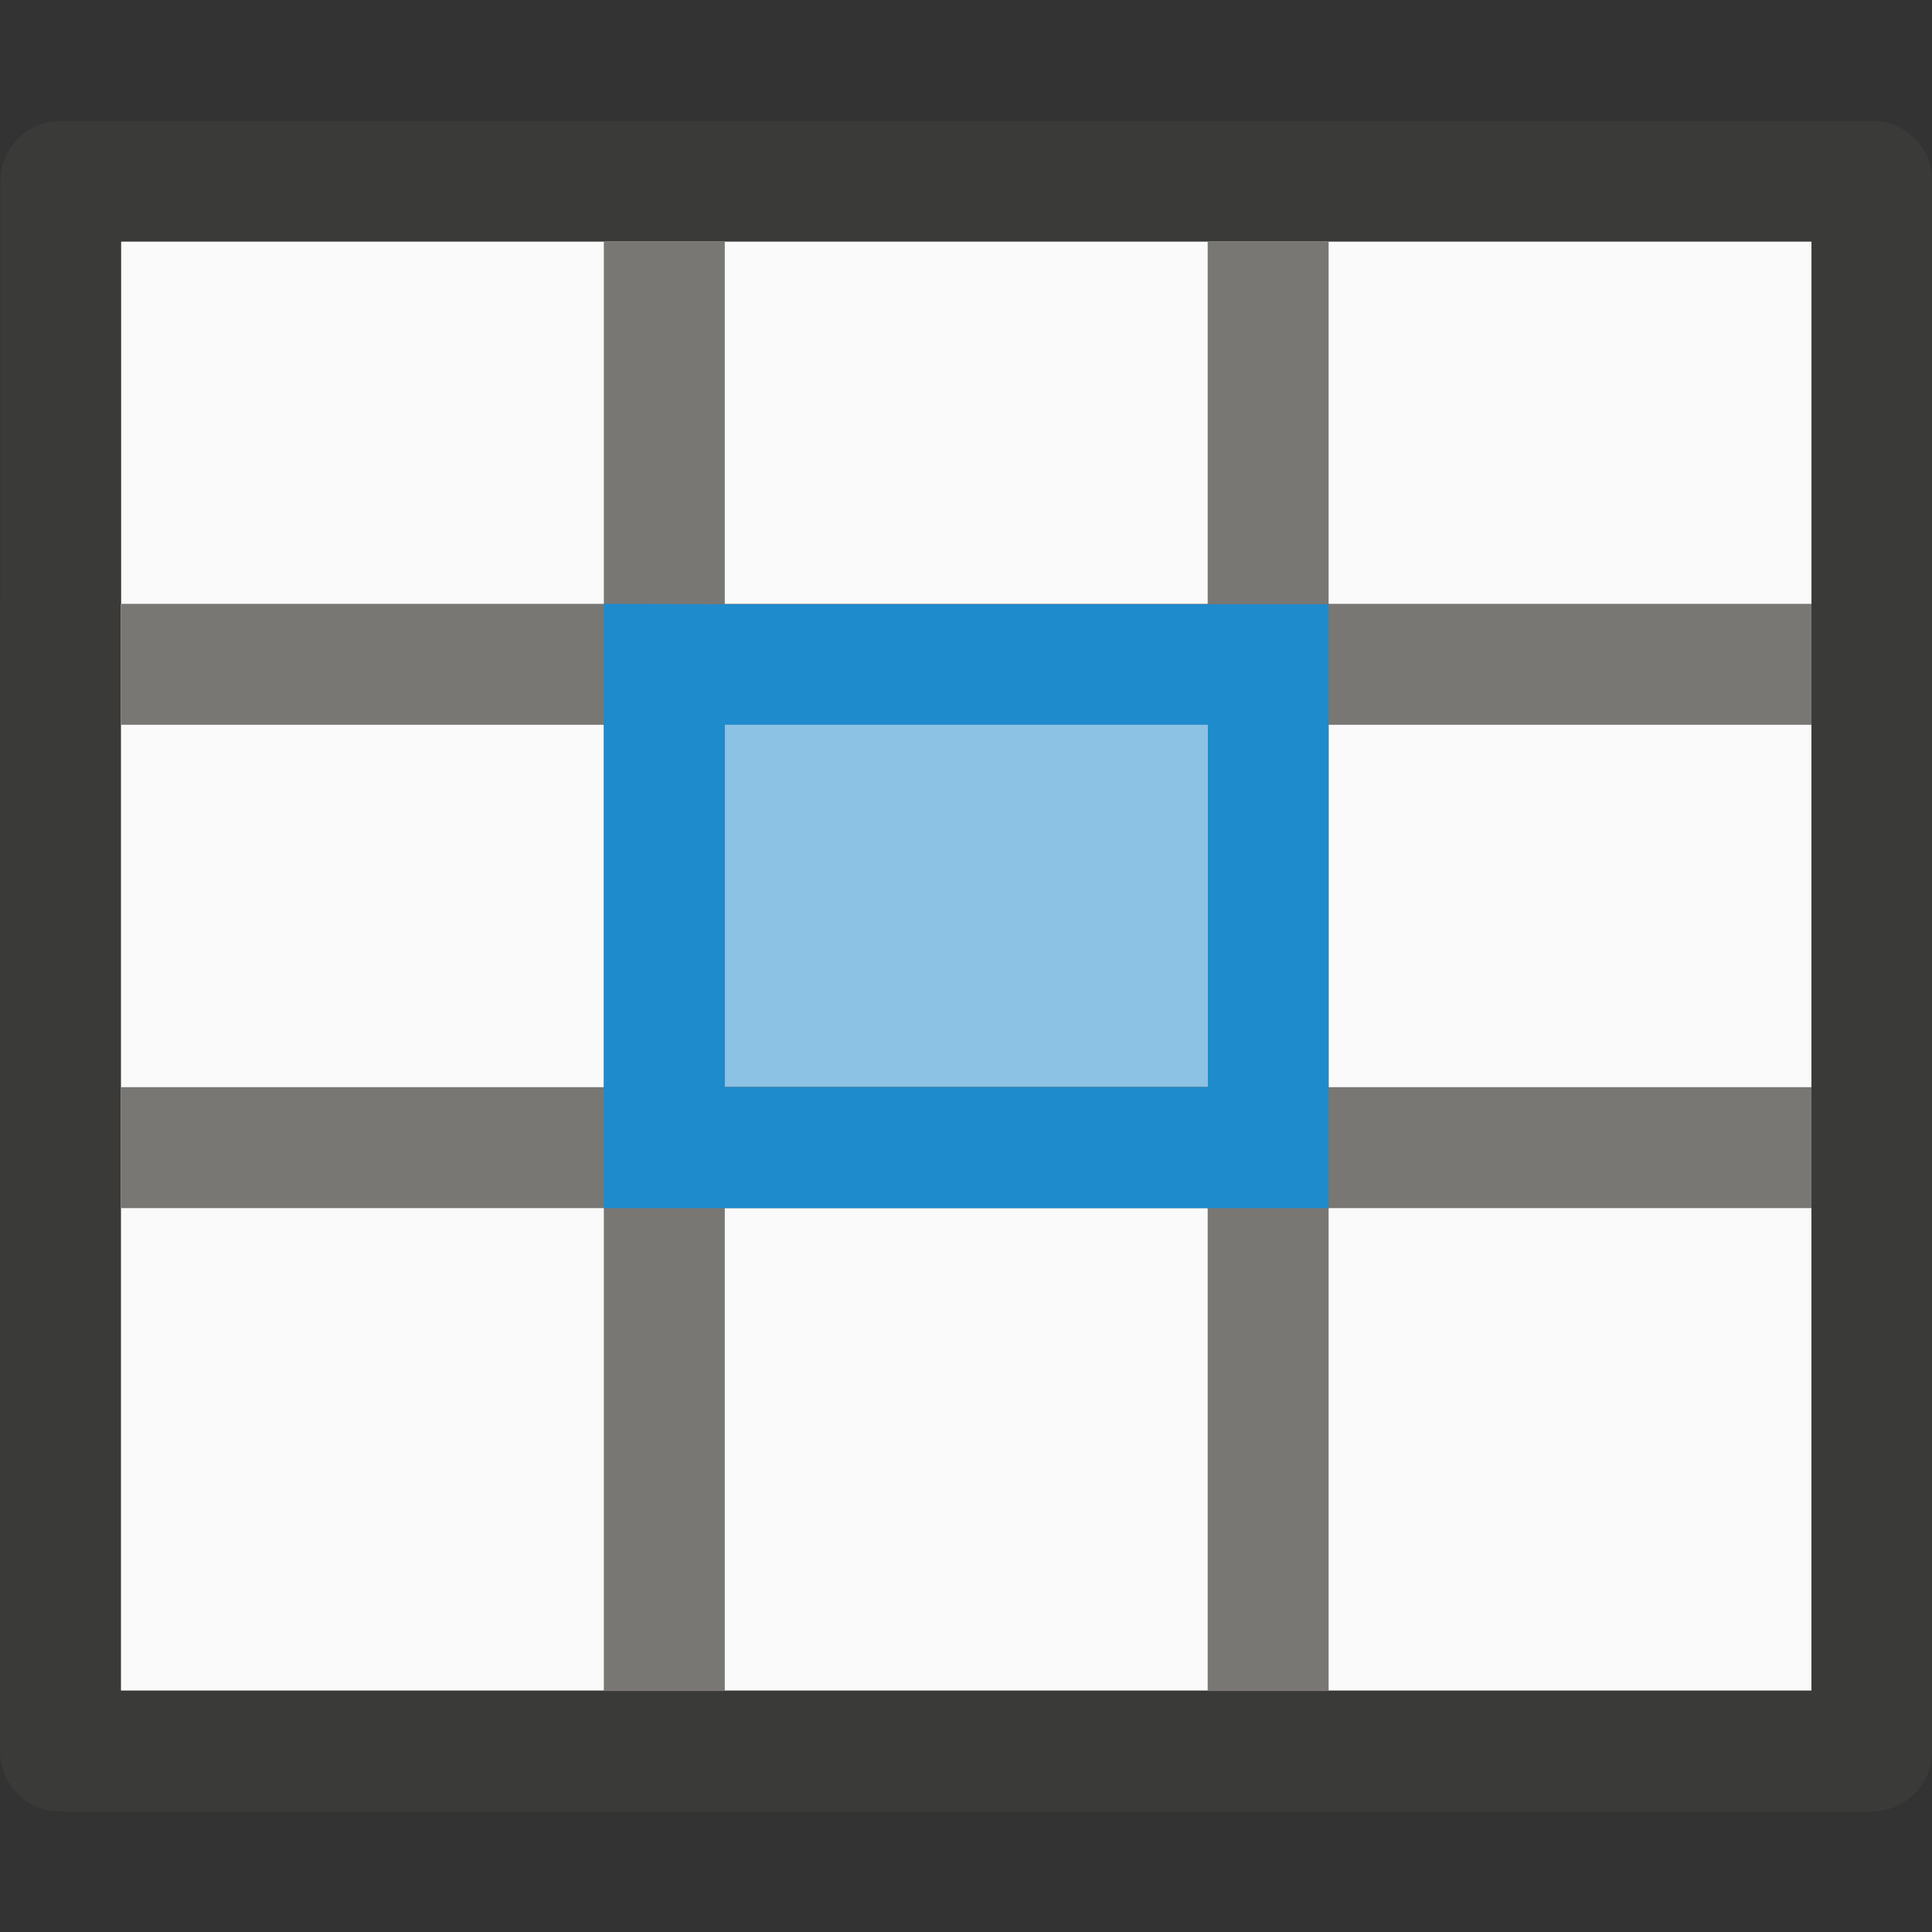 <svg height="16" viewBox="0 0 4.233 4.233" width="16" xmlns="http://www.w3.org/2000/svg"><rect x="0" y="0" width="4.233" height="4.233" fill="#333333" stroke="none"/><g stroke-width=".265"><path d="m.265.529h3.704v3.175h-3.704z" fill="#fafafa"/><path d="m.133.265c-.073-0-.132.059-.132.132v.926h-.001v2.514c-0.0.073.059.132.132.132h3.969c.073 0.0.132-.059.132-.132v-2.514h.001v-.926c0-.073-.059-.132-.132-.132zm.132.264h1.058.265 1.058.265 1.058.001v.794h-.001v2.382h-3.705v-2.382h.001v-.265z" fill="#3a3a38"/><path d="m1.323.529v.794h-1.058v.265h1.058v.794h-1.058v.265h1.058v1.058h.265v-1.058h1.058v1.058h.265v-1.058h1.058v-.265h-1.058v-.794h1.058v-.265h-1.058v-.794h-.265v.794h-1.058v-.794zm.265 1.058h1.058v.794h-1.058z" fill="#797774"/><path d="m1.587 1.588h1.058v.794h-1.058z" fill="#1e8bcd" opacity=".5"/></g><path d="m1.587.265h1.058v.265h-1.058z" fill="#c93400" opacity="0"/><path d="m1.323 1.323v.265.794.265h.265 1.058.265v-1.058-.265h-.265-1.058zm.265.265h1.058v.794h-1.058z" fill="#1e8bcd" stroke-width=".265"/><path d="m1.587.529h1.058v3.175h-1.058z" fill="#ff9f0a" opacity="0"/></svg>